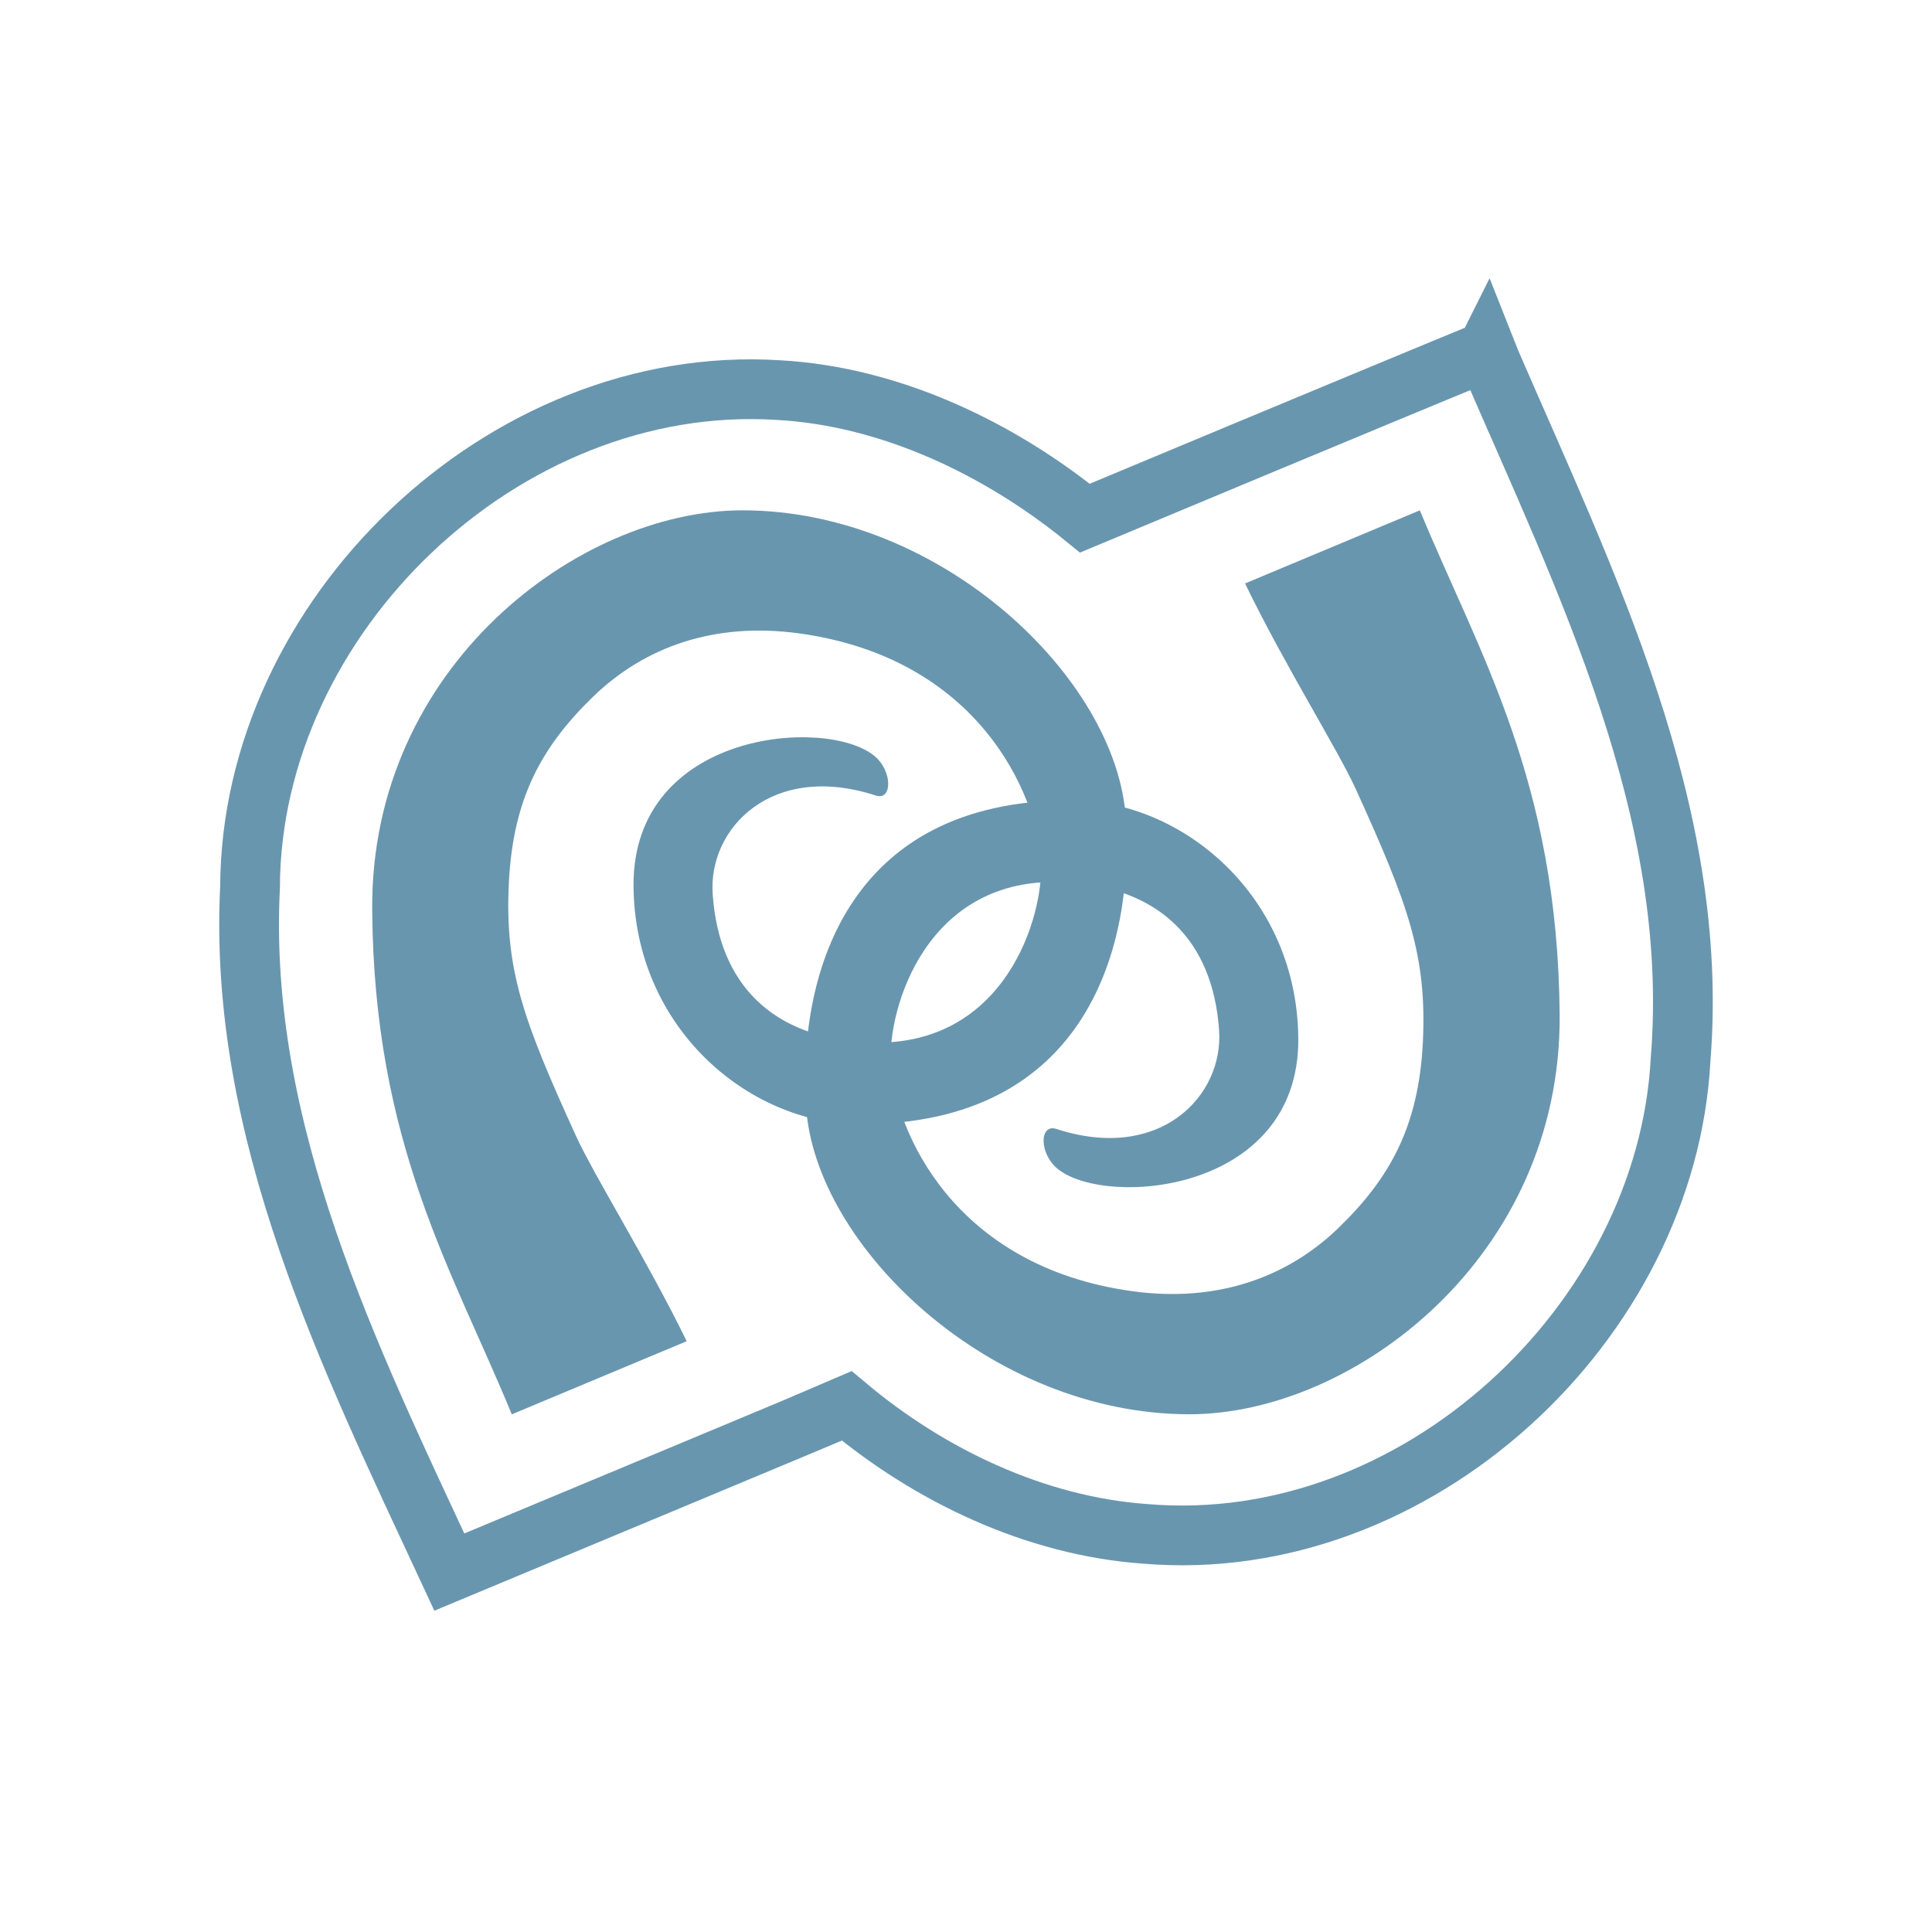 <?xml version="1.0" encoding="UTF-8" standalone="no"?>
<svg
   xmlns:dc="http://purl.org/dc/elements/1.1/"
   xmlns:cc="http://creativecommons.org/ns#"
   xmlns:rdf="http://www.w3.org/1999/02/22-rdf-syntax-ns#"
   xmlns:svg="http://www.w3.org/2000/svg"
   xmlns="http://www.w3.org/2000/svg"
   xmlns:sodipodi="http://sodipodi.sourceforge.net/DTD/sodipodi-0.dtd"
   xmlns:inkscape="http://www.inkscape.org/namespaces/inkscape"
   width="256"
   height="256"
   viewBox="0 0 256 256"
   id="svg2"
   version="1.1"
   inkscape:version="0.91 r"
   sodipodi:docname="applications-monodevelopment.svg">
  <defs
     id="defs14" />
  <sodipodi:namedview
     pagecolor="#ffffff"
     bordercolor="#666666"
     borderopacity="1"
     objecttolerance="10"
     gridtolerance="10"
     guidetolerance="10"
     inkscape:pageopacity="0"
     inkscape:pageshadow="2"
     inkscape:window-width="1680"
     inkscape:window-height="1026"
     id="namedview12"
     showgrid="false"
     inkscape:zoom="1.84375"
     inkscape:cx="-104.74981"
     inkscape:cy="-37.986412"
     inkscape:window-x="0"
     inkscape:window-y="24"
     inkscape:window-maximized="1"
     inkscape:current-layer="svg2" />
  <path
     style="fill:none;stroke:#6996af;stroke-width:7.917"
     d="M 196.972,46.531 C 184.535,51.624 144.723,68.249 143.754,68.655 132.598,59.562 118.13,52.499 103.099,51.687 66.693,49.406 33.225,81.749 33.131,117.592 c -1.625,32.312 13.125,62.155 26.406,90.717 11.156,-4.656 51.656,-21.531 52.687,-22 10.906,9.156 24.937,15.906 39.531,16.937 35.812,3.031 69.124,-27.937 70.936,-62.937 2.625,-32.75 -12.5,-63.062 -25.187,-92.374 -0.188,-0.469 -0.344,-0.937 -0.531,-1.406 z"
     id="path4"
     inkscape:connector-curvature="0" />
  <g
     style="fill:#6996af"
     id="g6"
     transform="matrix(8,0,0,8,1.319,0.75)">
    <path
       d="M 8.312,23.332 C 7.332,20.949 6.027,18.855 6,14.973 5.969,10.957 9.414,8.359 12.133,8.359 c 3.293,0 6.195,2.785 6.348,5.086 0.137,2.078 -0.602,5.102 -4.426,5.082 -1.82,-0.012 -3.715,-1.598 -3.727,-3.957 -0.008,-2.551 3.18,-2.797 3.984,-2.148 0.312,0.25 0.305,0.754 0.027,0.66 -1.719,-0.559 -2.781,0.543 -2.699,1.641 0.105,1.488 0.988,2.375 2.57,2.449 2.285,0.105 2.926,-2.113 2.867,-3.016 -0.074,-1.094 -1.031,-3.348 -4,-3.758 -1.406,-0.195 -2.566,0.223 -3.418,1.047 -0.848,0.824 -1.324,1.676 -1.395,3.074 -0.074,1.445 0.242,2.293 1.105,4.188 0.309,0.68 1.172,2.047 1.84,3.414 z"
       id="path8"
       inkscape:connector-curvature="0" />
    <path
       d="m 23.352,8.359 c 0.984,2.379 2.285,4.477 2.316,8.359 0.027,4.012 -3.414,6.613 -6.133,6.613 -3.297,0 -6.195,-2.781 -6.348,-5.086 -0.137,-2.082 0.602,-5.105 4.422,-5.082 1.824,0.012 3.719,1.594 3.73,3.957 0.008,2.547 -3.184,2.793 -3.984,2.148 -0.312,-0.254 -0.305,-0.75 -0.027,-0.664 1.719,0.562 2.777,-0.543 2.699,-1.637 -0.105,-1.488 -0.992,-2.375 -2.574,-2.449 -2.281,-0.109 -2.922,2.109 -2.863,3.012 0.07,1.094 1.027,3.352 3.996,3.762 1.406,0.195 2.57,-0.227 3.418,-1.047 0.852,-0.824 1.328,-1.68 1.398,-3.074 0.07,-1.445 -0.246,-2.293 -1.109,-4.191 -0.309,-0.676 -1.172,-2.039 -1.836,-3.41 z"
       id="path10"
       inkscape:connector-curvature="0" />
  </g>
</svg>
